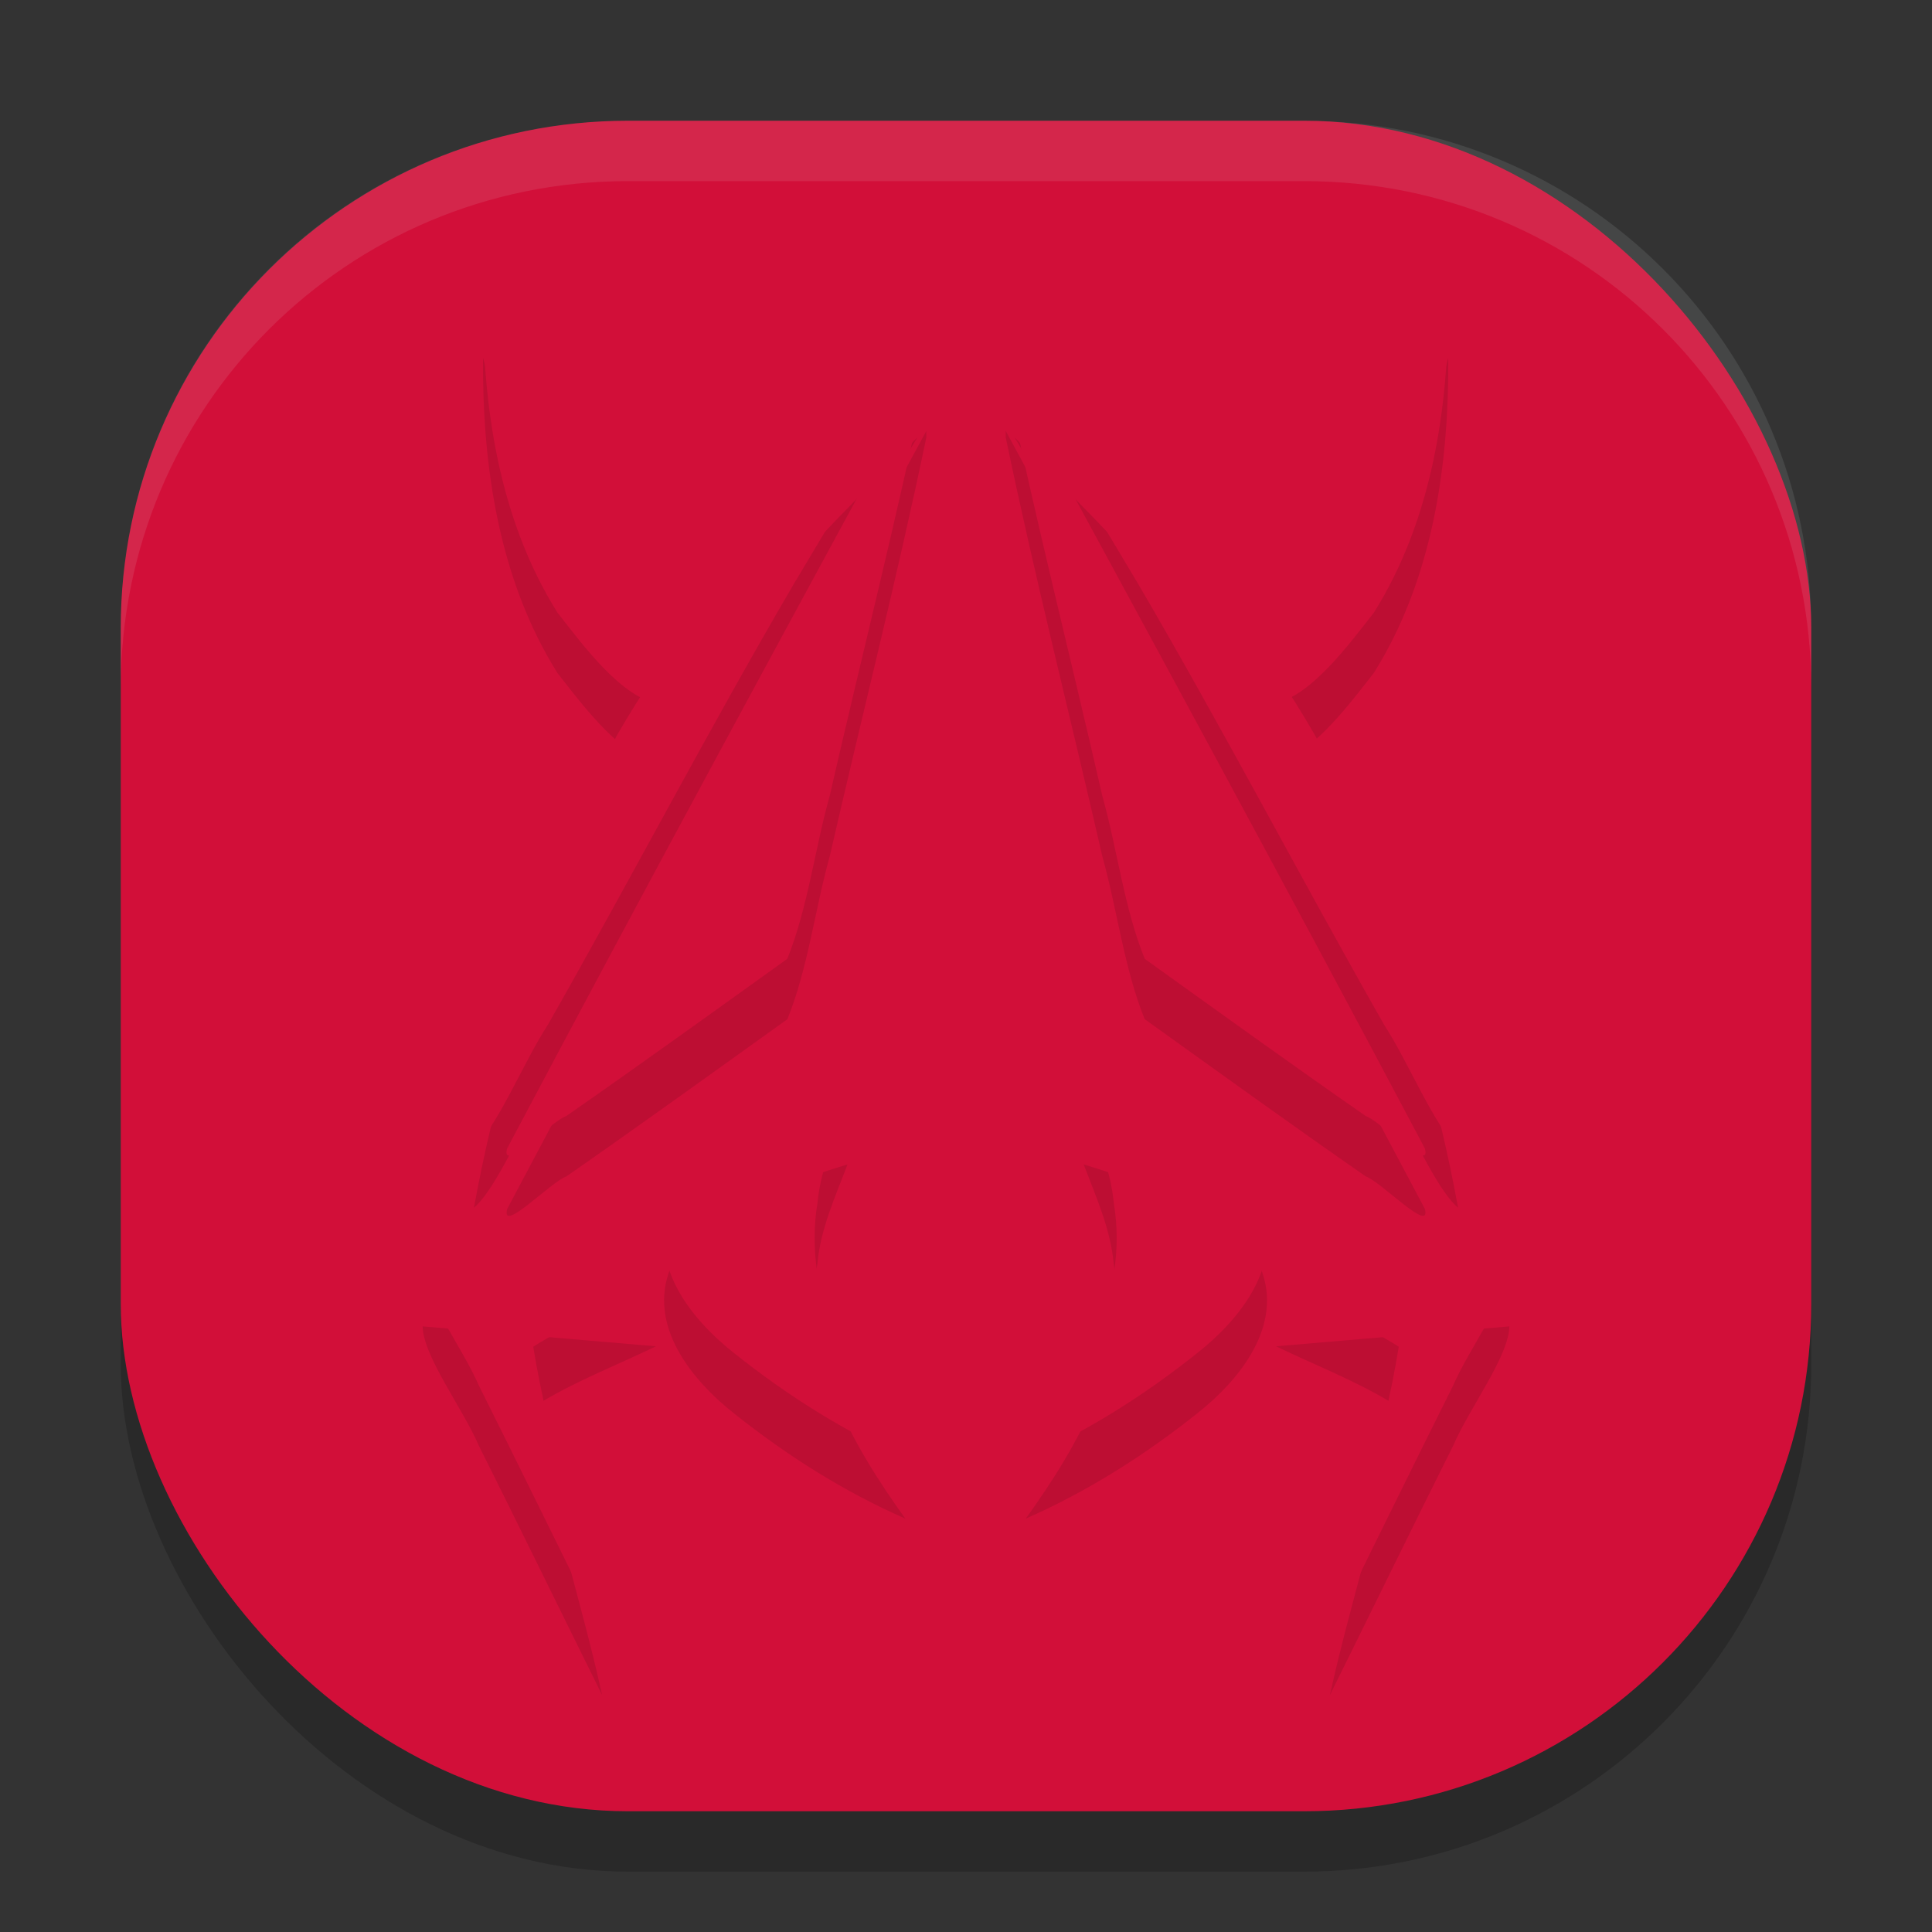 <svg xmlns="http://www.w3.org/2000/svg" width="32" height="32" version="1">
 <rect width="100%" height="100%" fill="#333333" stroke="none"/>
 <rect style="opacity:0.2" width="28" height="28" x="2" y="3" rx="8.4" ry="8.4"/>
 <rect style="fill:#d20f39" width="28" height="28" x="2" y="2" rx="8.4" ry="8.4"/>
 <path style="opacity:0.1" d="m 8,5.924 c -0.013,1.795 0.263,3.677 1.234,5.225 0.306,0.387 0.844,1.122 1.373,1.395 -0.446,0.698 -0.84,1.431 -1.152,2.211 -0.759,1.673 -1.278,3.447 -1.605,5.25 C 8.234,19.677 8.675,18.583 9.072,17.978 10.449,15.557 11.736,13.085 13.143,10.681 13.826,9.535 14.511,8.389 15.195,7.244 14.012,8.438 12.802,9.651 11.746,10.971 10.252,10.605 9,8.992 8.514,7.658 8.301,7.092 8.157,6.506 8,5.924 Z m 15.988,0 c -0.157,0.582 -0.299,1.168 -0.512,1.734 -0.485,1.331 -1.734,2.94 -3.225,3.311 -1.056,-1.319 -2.265,-2.531 -3.447,-3.725 0.685,1.145 1.37,2.291 2.053,3.438 1.406,2.404 2.693,4.875 4.07,7.297 0.397,0.605 0.838,1.699 1.223,2.025 -0.328,-1.803 -0.847,-3.577 -1.605,-5.25 -0.314,-0.782 -0.709,-1.516 -1.156,-2.215 0.527,-0.276 1.06,-1.006 1.365,-1.391 0.971,-1.547 1.247,-3.429 1.234,-5.225 z M 15.342,7.14 c -2.329,4.286 -4.659,8.573 -6.941,12.883 -0.112,0.426 0.729,-0.453 0.979,-0.537 1.23,-0.856 2.445,-1.733 3.662,-2.605 0.344,-0.855 0.453,-1.81 0.703,-2.705 0.528,-2.31 1.116,-4.613 1.598,-6.93 z m 1.316,0 v 0.105 c 0.481,2.316 1.069,4.62 1.598,6.93 0.25,0.895 0.359,1.85 0.703,2.705 1.218,0.873 2.432,1.75 3.662,2.605 0.249,0.084 1.09,0.963 0.979,0.537 -2.282,-4.31 -4.613,-8.597 -6.941,-12.883 z m -2.619,12.146 c -1.078,0.333 -2.277,0.736 -2.932,1.713 -0.39,0.954 0.352,1.864 1.064,2.422 0.864,0.688 1.812,1.288 2.824,1.732 -0.878,-1.223 -1.716,-2.67 -1.455,-4.236 0.055,-0.575 0.297,-1.099 0.498,-1.631 z m 3.91,0 c 0.201,0.532 0.441,1.056 0.496,1.631 0.261,1.566 -0.578,3.013 -1.455,4.236 1.012,-0.444 1.962,-1.045 2.826,-1.732 0.713,-0.558 1.452,-1.468 1.062,-2.422 -0.655,-0.976 -1.852,-1.38 -2.93,-1.713 z M 7,21.969 C 7.011,22.468 7.659,23.315 7.932,23.947 8.619,25.32 9.291,26.7 9.973,28.076 9.623,26.484 9.093,24.92 8.832,23.306 9.47,22.899 10.185,22.628 10.865,22.299 9.577,22.189 8.289,22.079 7,21.969 Z m 18,0 c -1.289,0.11 -2.577,0.22 -3.865,0.33 0.681,0.329 1.396,0.6 2.033,1.008 -0.261,1.614 -0.791,3.177 -1.141,4.77 0.682,-1.376 1.354,-2.756 2.041,-4.129 C 24.341,23.315 24.989,22.468 25,21.969 Z"/>
 <path style="fill:#d20f39" d="m 8,4.923 c -0.013,1.795 0.263,3.678 1.234,5.225 0.37,0.467 1.077,1.453 1.699,1.504 0.367,-0.407 1.067,-1.2 0.938,-1.642 C 10.321,9.709 9.013,8.03 8.513,6.659 8.301,6.093 8.158,5.506 8,4.923 Z"/>
 <path style="fill:#d20f39" d="M 15.195,6.244 C 12.975,8.484 10.648,10.777 9.455,13.754 8.696,15.426 8.178,17.2 7.85,19.004 8.234,18.677 8.675,17.583 9.072,16.978 10.449,14.557 11.736,12.085 13.143,9.681 13.826,8.535 14.51,7.389 15.195,6.244 Z"/>
 <path style="fill:#d20f39" d="m 15.341,6.14 c -2.329,4.286 -4.659,8.573 -6.942,12.883 -0.112,0.426 0.73,-0.453 0.979,-0.537 1.23,-0.856 2.445,-1.732 3.662,-2.605 0.344,-0.855 0.453,-1.811 0.704,-2.706 0.528,-2.31 1.115,-4.613 1.597,-6.929 0,-0.035 0,-0.071 0,-0.106 z"/>
 <path style="fill:#d20f39" d="m 14.039,18.287 c -1.078,0.333 -2.276,0.736 -2.931,1.712 -0.39,0.954 0.351,1.865 1.064,2.423 0.864,0.688 1.812,1.289 2.824,1.733 -0.878,-1.223 -1.716,-2.672 -1.455,-4.238 0.055,-0.575 0.296,-1.098 0.497,-1.63 z"/>
 <path style="fill:#d20f39" d="m 7,20.97 c 0.011,0.499 0.658,1.346 0.931,1.978 0.687,1.373 1.36,2.753 2.042,4.129 C 9.624,25.485 9.094,23.92 8.832,22.306 9.47,21.899 10.185,21.629 10.866,21.3 9.577,21.19 8.289,21.08 7,20.97 Z"/>
 <path style="fill:#d20f39" d="m 23.989,4.923 c 0.013,1.795 -0.263,3.678 -1.234,5.225 -0.37,0.467 -1.077,1.453 -1.699,1.504 -0.367,-0.407 -1.067,-1.2 -0.938,-1.642 1.55,-0.302 2.858,-1.98 3.358,-3.352 0.212,-0.566 0.356,-1.153 0.513,-1.736 z"/>
 <path style="fill:#d20f39" d="m 16.805,6.244 c 2.22,2.239 4.547,4.533 5.74,7.51 0.759,1.673 1.277,3.447 1.605,5.25 C 23.766,18.677 23.325,17.583 22.928,16.978 21.551,14.557 20.264,12.085 18.857,9.681 18.174,8.535 17.49,7.389 16.805,6.244 Z"/>
 <path style="fill:#d20f39" d="m 16.659,6.14 c 2.329,4.286 4.659,8.573 6.942,12.883 0.112,0.426 -0.73,-0.453 -0.979,-0.537 -1.23,-0.856 -2.445,-1.732 -3.662,-2.605 -0.344,-0.855 -0.453,-1.811 -0.704,-2.706 -0.528,-2.31 -1.115,-4.613 -1.597,-6.929 0,-0.035 0,-0.071 0,-0.106 z"/>
 <path style="fill:#d20f39" d="m 17.949,18.287 c 1.078,0.333 2.276,0.736 2.931,1.712 0.39,0.954 -0.351,1.865 -1.064,2.423 -0.864,0.688 -1.812,1.289 -2.824,1.733 0.878,-1.223 1.716,-2.672 1.455,-4.238 -0.055,-0.575 -0.296,-1.098 -0.497,-1.63 z"/>
 <path style="fill:#d20f39" d="m 25,20.97 c -0.011,0.499 -0.658,1.346 -0.931,1.978 -0.687,1.373 -1.36,2.753 -2.042,4.129 0.35,-1.592 0.88,-3.157 1.141,-4.771 C 22.53,21.899 21.815,21.629 21.134,21.3 22.423,21.19 23.711,21.08 25,20.97 Z"/>
 <path style="fill:#eff1f5;opacity:0.1" d="M 10.4 2 C 5.747 2 2 5.747 2 10.4 L 2 11.4 C 2 6.747 5.747 3 10.4 3 L 21.6 3 C 26.253 3 30 6.747 30 11.4 L 30 10.4 C 30 5.747 26.253 2 21.6 2 L 10.4 2 z"/>
</svg>
